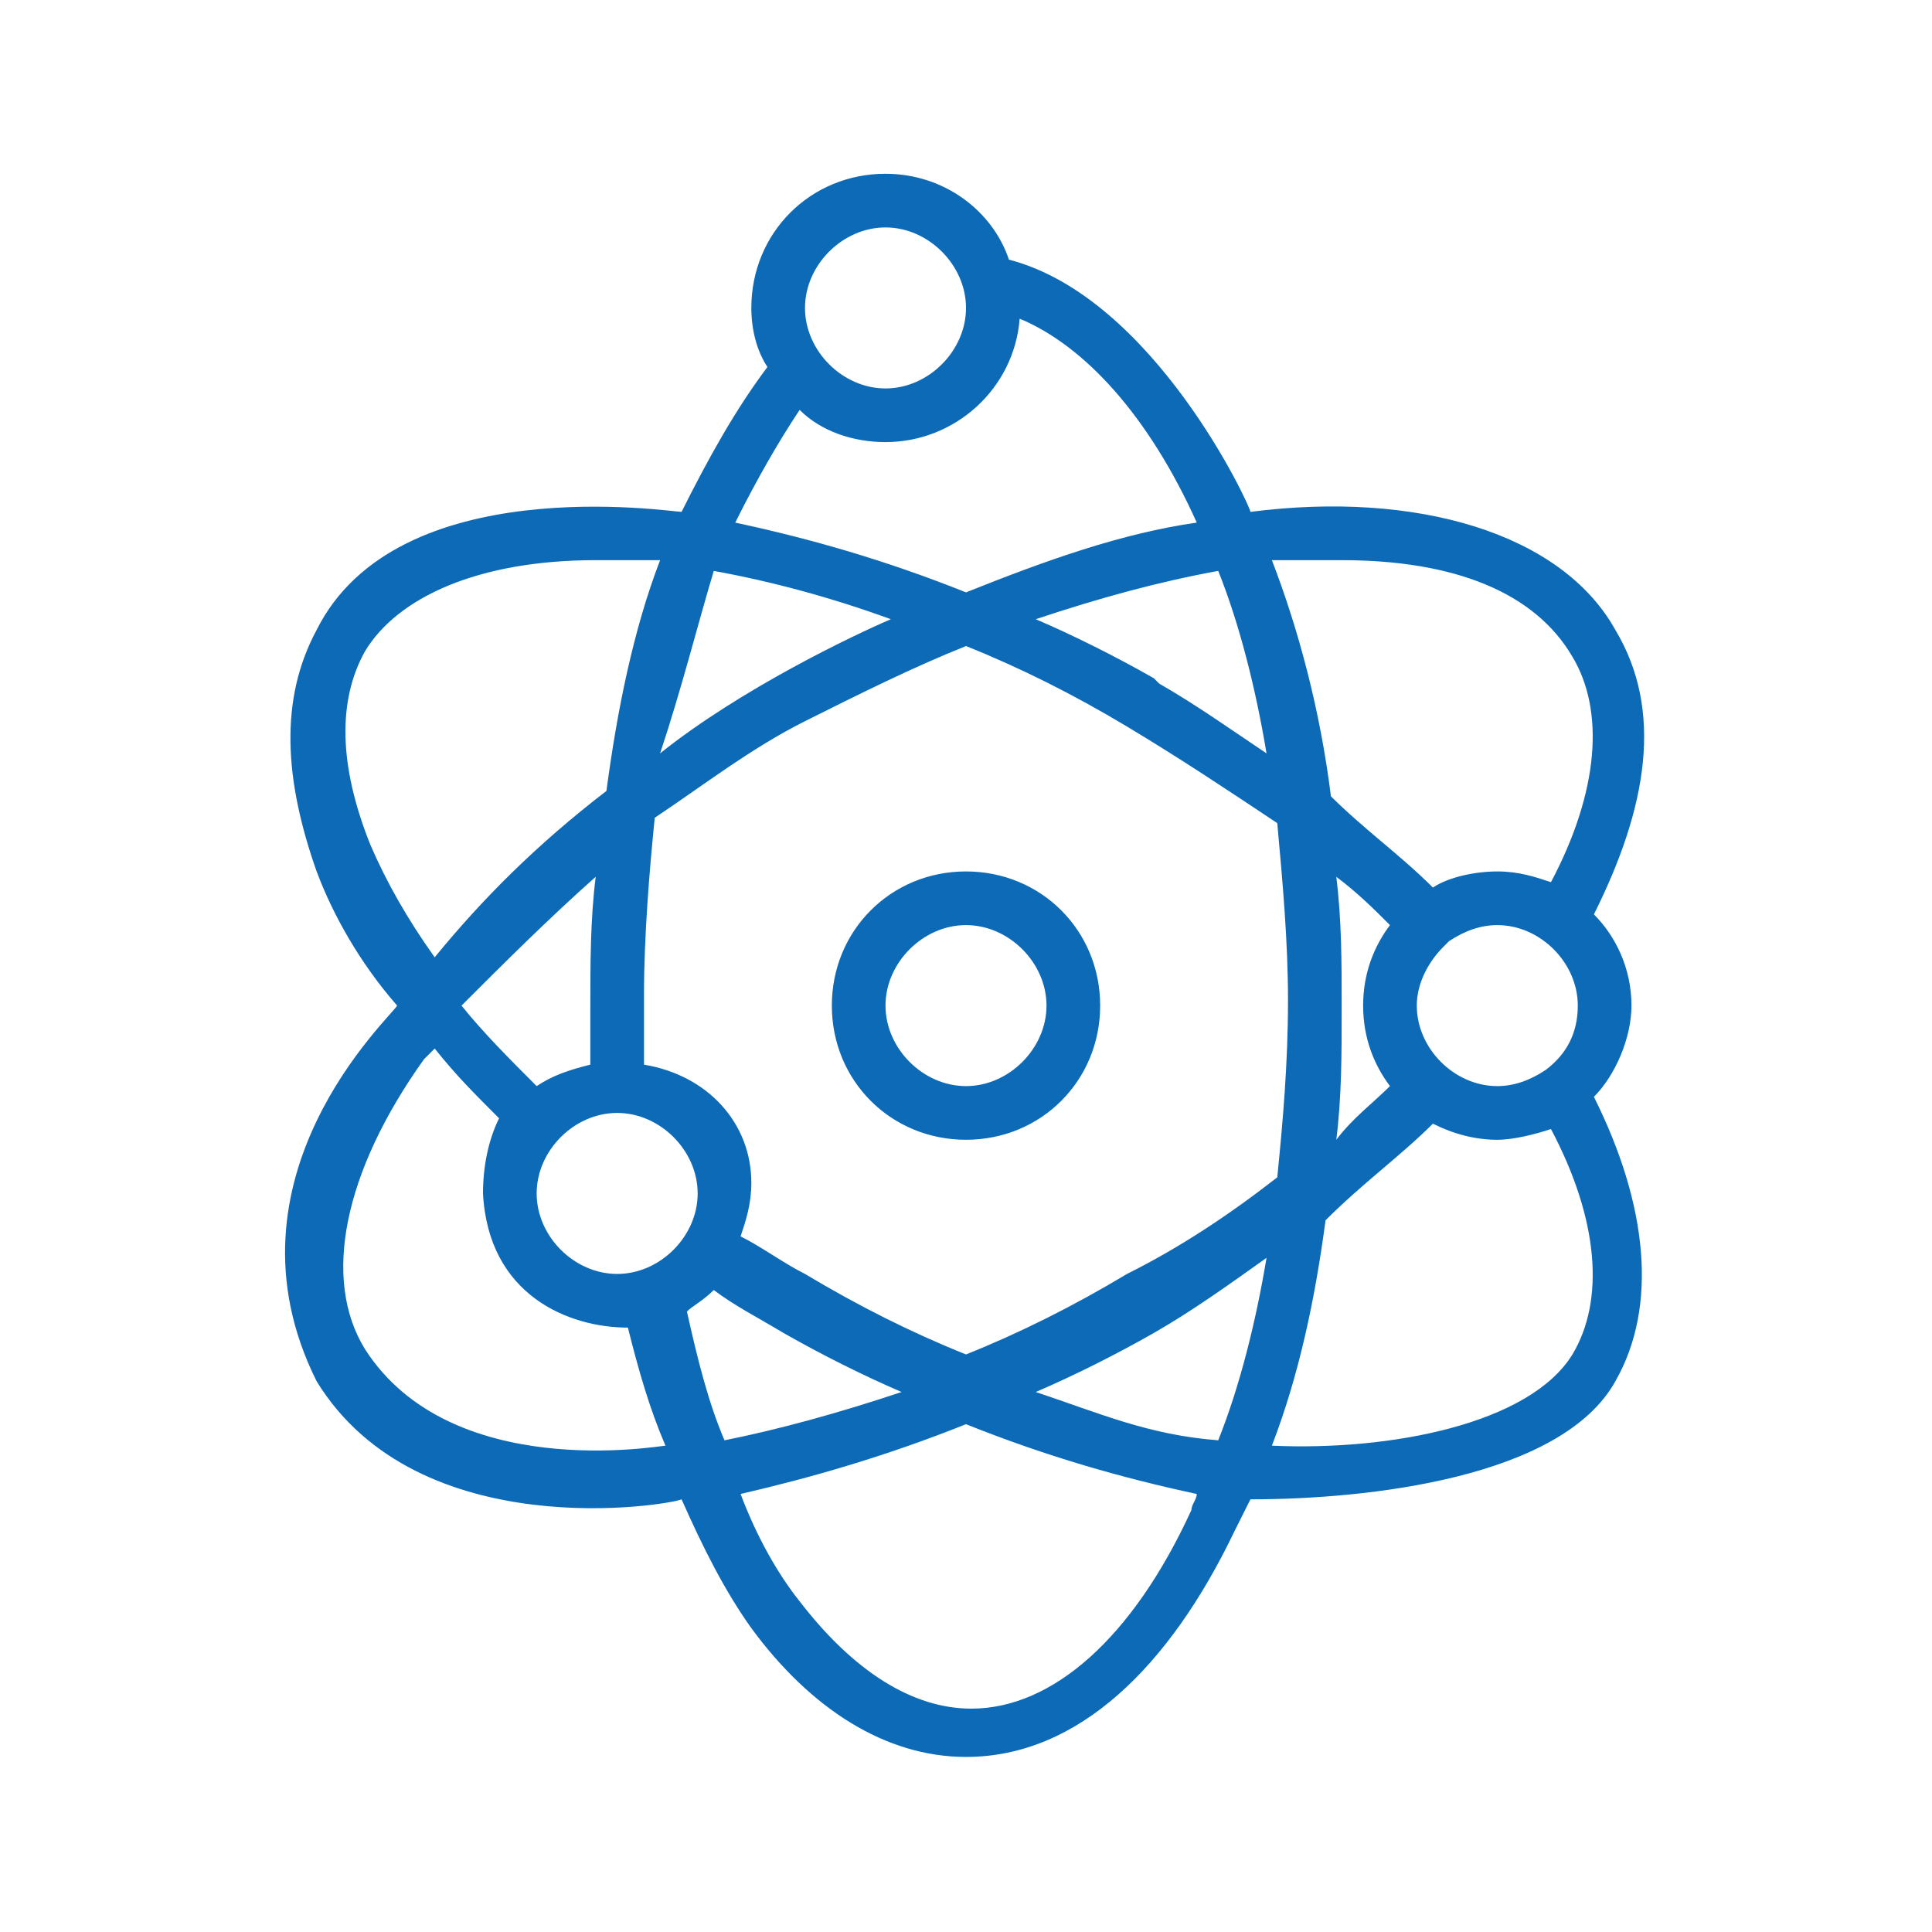 <svg xmlns="http://www.w3.org/2000/svg" width="36" height="36">
<path fill="#0D6AB6" d="M16.5 3.238c-1.4 0-2.5 1.1-2.5 2.5 0 .4.1.8.3 1.1-.6.8-1.1 1.7-1.6 2.7-.2 0-5.3-.8-6.8 2.2-.7 1.3-.6 2.8 0 4.5.3.8.8 1.7 1.5 2.5-.1.2-3.4 3.2-1.5 7 1.9 3.1 6.6 2.3 6.8 2.2.4.9.8 1.7 1.3 2.4 1.1 1.5 2.5 2.4 4 2.4 2.1 0 3.8-1.7 5-4.2l.3-.6c2.2 0 5.8-.4 6.8-2.2.8-1.4.6-3.3-.4-5.3.4-.4.7-1.1.7-1.7 0-.7-.3-1.3-.7-1.7 1-2 1.3-3.8.4-5.3-1-1.8-3.7-2.6-6.8-2.2 0-.1-1.8-4-4.5-4.7-.3-.9-1.2-1.6-2.3-1.6zm0 1c.8 0 1.5.7 1.5 1.5s-.7 1.5-1.5 1.5-1.5-.7-1.5-1.5.7-1.5 1.5-1.5zm2.5 1.7c1.2.5 2.4 1.8 3.3 3.8-1.4.2-2.8.7-4.3 1.3-1.5-.6-2.9-1-4.3-1.3.4-.8.8-1.5 1.2-2.1.4.4 1 .6 1.6.6 1.3 0 2.4-1 2.5-2.3zm6 4.5c2.1 0 3.6.6 4.3 1.8.6 1 .5 2.5-.4 4.2-.3-.1-.6-.2-1-.2s-.9.1-1.2.3c-.6-.6-1.3-1.1-1.9-1.7-.2-1.6-.6-3.1-1.1-4.4H25zm-12.7 0c-.5 1.3-.8 2.8-1 4.3-1.3 1-2.3 2-3.2 3.1-.5-.7-.9-1.4-1.2-2.1-.6-1.5-.6-2.7-.1-3.6.6-1 2.1-1.7 4.3-1.7h1.2zm10.4.2c.4 1 .7 2.2.9 3.4-.6-.4-1.3-.9-2-1.3l-.1-.1c-.7-.4-1.5-.8-2.2-1.1 1.2-.4 2.3-.7 3.4-.9zm-9.4 0c1.1.2 2.2.5 3.3.9-.7.3-2.8 1.3-4.3 2.5.4-1.2.7-2.4 1-3.4zm4.7 1.4c1 .4 2 .9 3 1.5s1.9 1.2 2.8 1.8c.1 1.1.2 2.2.2 3.3 0 1.2-.1 2.3-.2 3.3-.9.7-1.8 1.3-2.8 1.8-1 .6-2 1.1-3 1.5-1-.4-2-.9-3-1.5-.4-.2-.8-.5-1.2-.7.1-.3.2-.6.2-1 0-1.1-.8-2-2-2.2v-1.3c0-1.1.1-2.3.2-3.3.9-.6 1.8-1.3 2.8-1.8 1-.5 2-1 3-1.4zm0 4.2c-1.4 0-2.5 1.1-2.5 2.5s1.1 2.5 2.5 2.5 2.5-1.1 2.5-2.5-1.1-2.5-2.5-2.5zm-6.9.1c-.1.8-.1 1.6-.1 2.5v1c-.4.1-.7.2-1 .4-.5-.5-1-1-1.4-1.5.8-.8 1.6-1.6 2.5-2.4zm13.8 0c.4.3.7.6 1 .9-.3.4-.5.9-.5 1.5s.2 1.1.5 1.5c-.3.3-.7.6-1 1 .1-.8.1-1.6.1-2.4v-.1c0-.8 0-1.6-.1-2.4zm-6.9.9c.8 0 1.5.7 1.5 1.5s-.7 1.5-1.5 1.5-1.5-.7-1.5-1.5.7-1.5 1.5-1.5zm9.9 0c.8 0 1.5.7 1.5 1.5 0 .5-.2.9-.6 1.2-.3.2-.6.3-.9.3-.8 0-1.5-.7-1.5-1.5 0-.4.2-.8.5-1.1l.1-.1c.3-.2.6-.3.9-.3zm-19.8 2.3c.4.5.7.8 1.2 1.3-.2.4-.3.9-.3 1.4.1 1.9 1.6 2.5 2.7 2.5.2.8.4 1.5.7 2.2-.1 0-4 .7-5.6-1.8-.8-1.3-.4-3.3 1.1-5.4l.2-.2zm3.4 1.2c.8 0 1.5.7 1.5 1.5s-.7 1.5-1.5 1.5-1.5-.7-1.5-1.5.7-1.5 1.5-1.5zm15.2.2c.4.2.8.3 1.2.3.3 0 .7-.1 1-.2.9 1.7 1 3.2.4 4.2-.8 1.3-3.4 1.8-5.6 1.7.5-1.3.8-2.7 1-4.2.7-.7 1.4-1.2 2-1.8zm-3.1 2.5c-.2 1.2-.5 2.4-.9 3.4-1.3-.1-2.2-.5-3.4-.9.7-.3 1.5-.7 2.2-1.1.7-.4 1.4-.9 2.1-1.4zm-10.3.6c.4.3.8.5 1.3.8.7.4 1.5.8 2.2 1.1-1.2.4-2.3.7-3.3.9-.3-.7-.5-1.5-.7-2.4.1-.1.3-.2.5-.4zm4.7 2.5c1.5.6 2.9 1 4.3 1.3 0 .1-.1.2-.1.3-1.1 2.4-2.6 3.7-4.1 3.7-1.1 0-2.2-.7-3.2-2-.4-.5-.8-1.2-1.1-2 1.3-.3 2.7-.7 4.2-1.3z"/>
</svg>